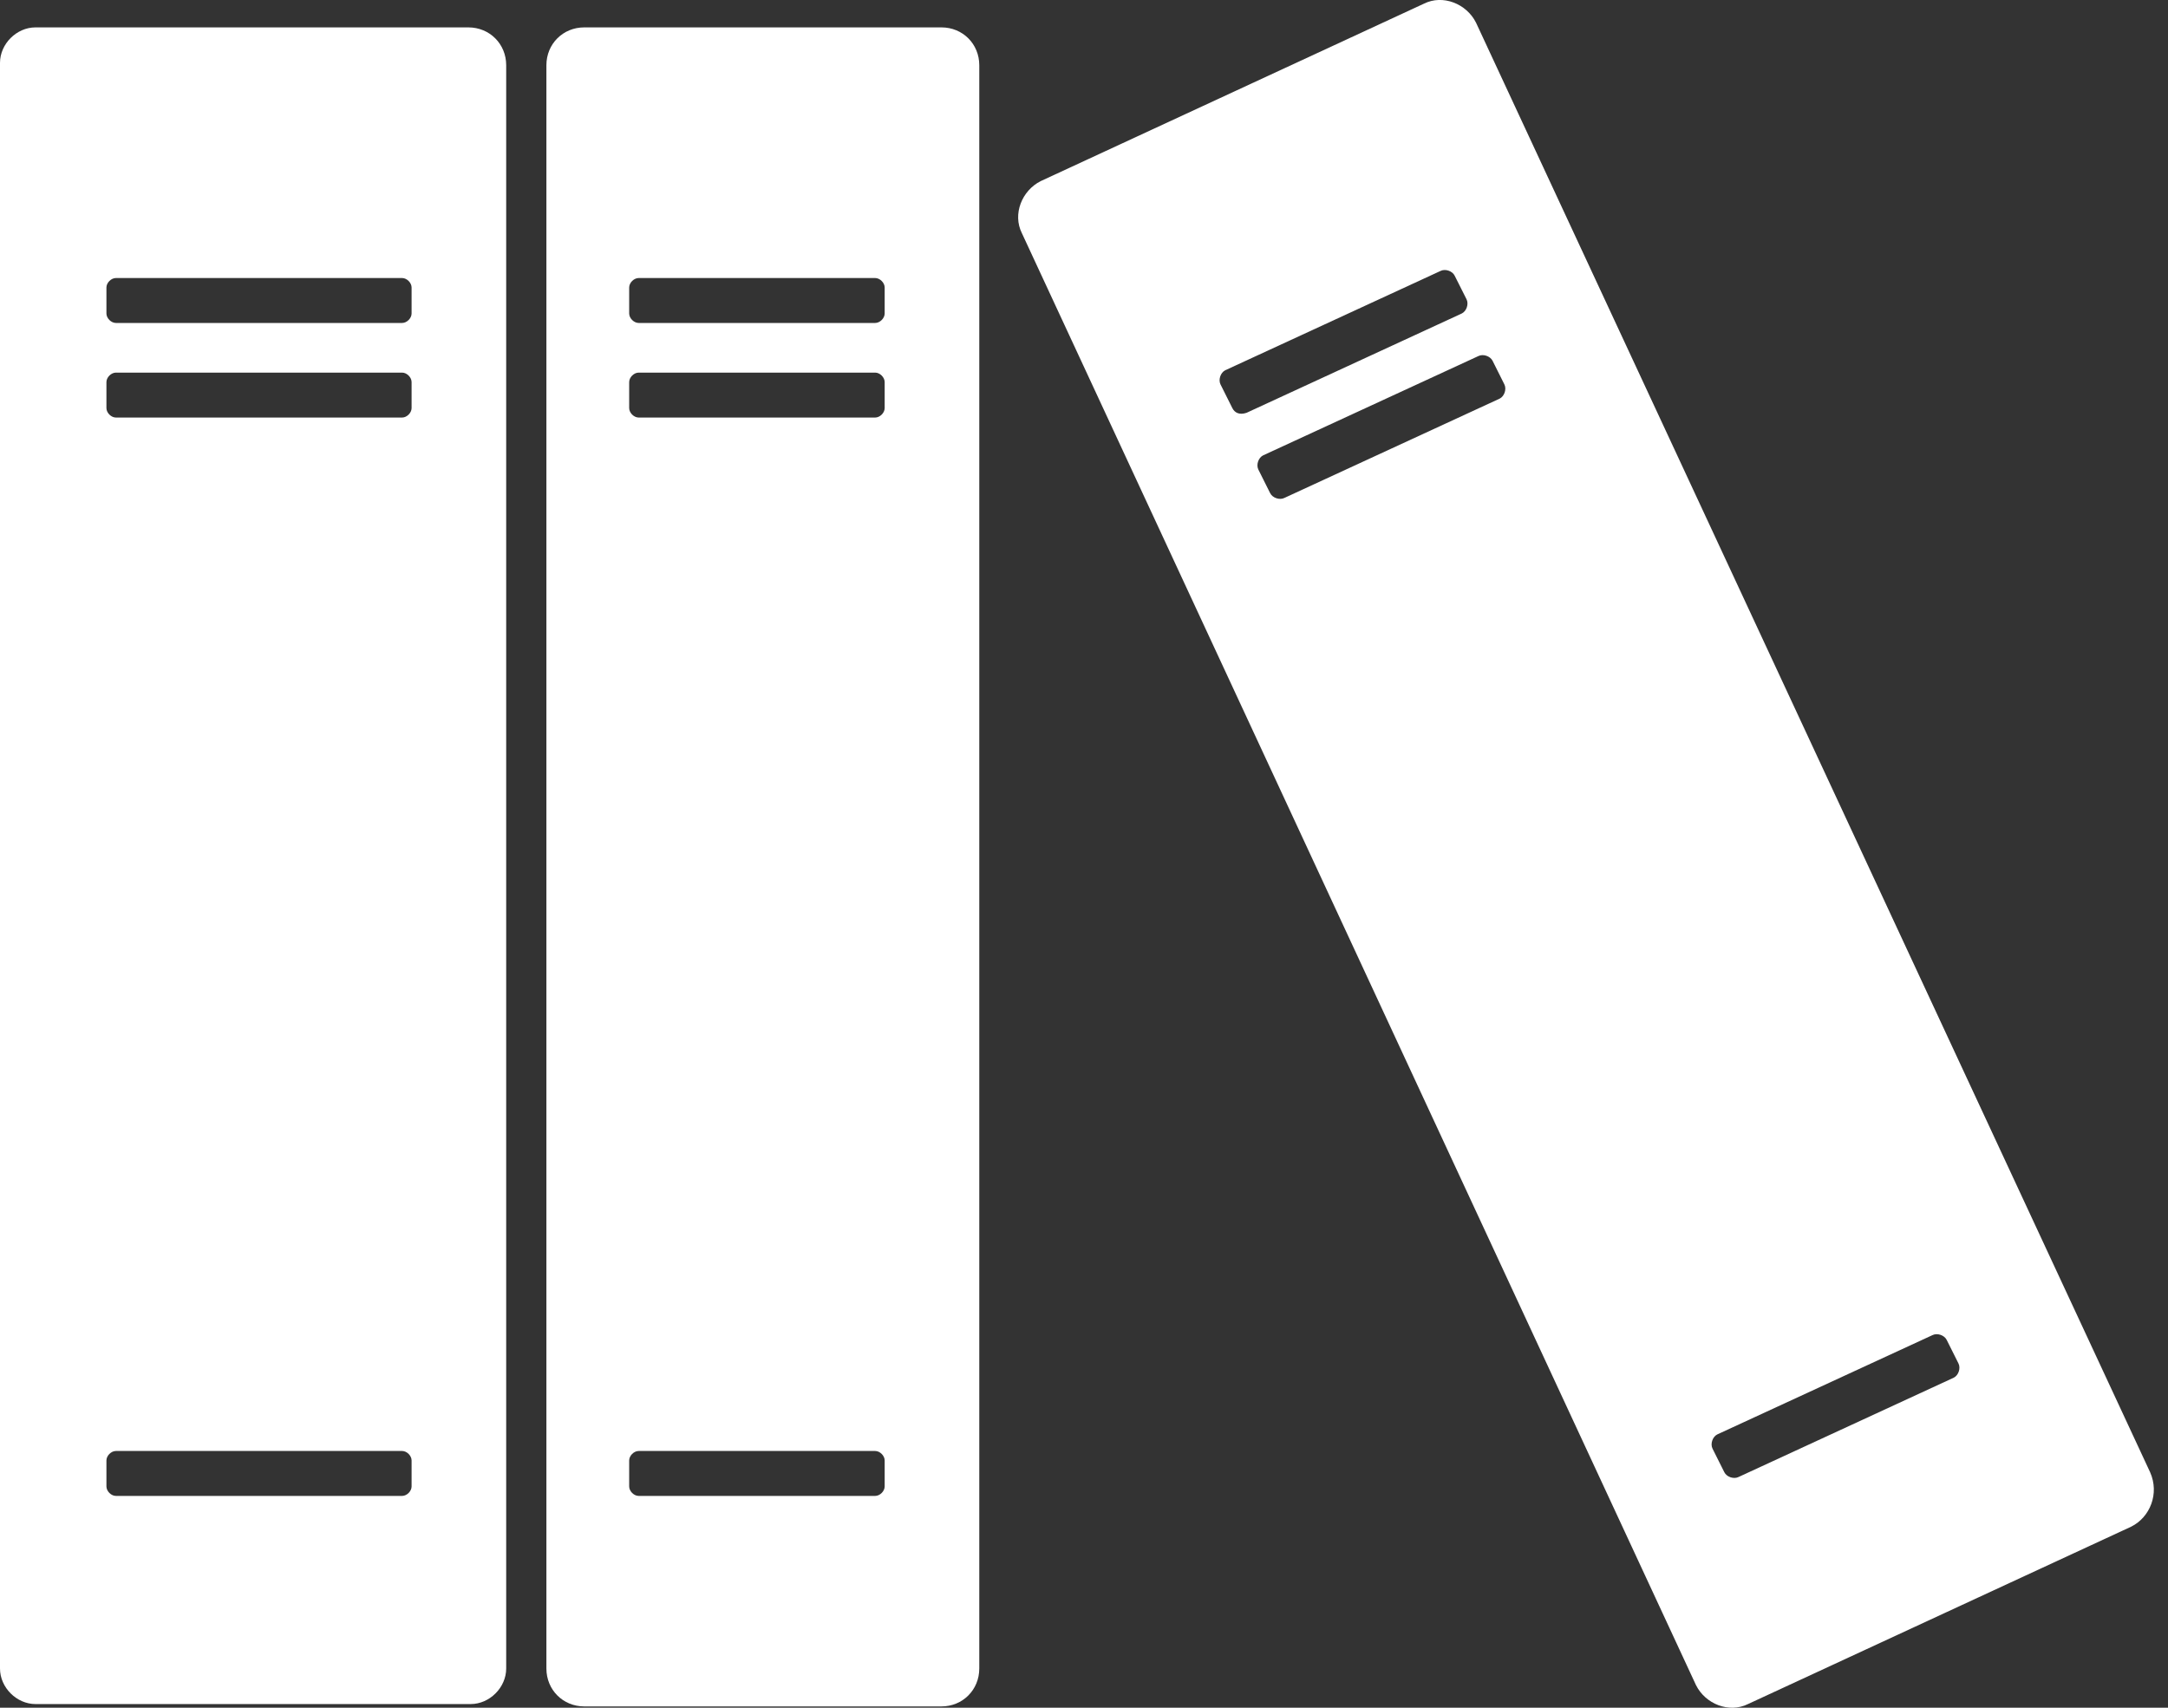 <svg width="33" height="26" viewBox="0 0 33 26" fill="none" xmlns="http://www.w3.org/2000/svg">
<rect x="0" y="0" width="33" height="26" fill="#333333" stroke="none"/>
<path d="M7.129 0.417H0.54C0.252 0.417 0 0.669 0 0.957V25.403C0 25.691 0.252 25.944 0.54 25.944H7.165C7.453 25.944 7.705 25.691 7.705 25.403V0.993C7.705 0.669 7.453 0.417 7.129 0.417ZM6.265 22.631C6.265 22.703 6.193 22.775 6.121 22.775H1.764C1.692 22.775 1.62 22.703 1.62 22.631V22.235C1.62 22.163 1.692 22.091 1.764 22.091H6.121C6.193 22.091 6.265 22.163 6.265 22.235V22.631ZM6.265 6.213C6.265 6.285 6.193 6.357 6.121 6.357H1.764C1.692 6.357 1.62 6.285 1.62 6.213V5.817C1.62 5.745 1.692 5.673 1.764 5.673H6.121C6.193 5.673 6.265 5.745 6.265 5.817V6.213ZM6.265 4.773C6.265 4.845 6.193 4.917 6.121 4.917H1.764C1.692 4.917 1.62 4.845 1.62 4.773V4.377C1.62 4.305 1.692 4.233 1.764 4.233H6.121C6.193 4.233 6.265 4.305 6.265 4.377V4.773Z" fill="white"/>
<path d="M14.33 0.417H8.893C8.569 0.417 8.317 0.669 8.317 0.993V25.403C8.317 25.727 8.569 25.98 8.893 25.98H14.33C14.654 25.98 14.906 25.727 14.906 25.403V0.993C14.906 0.669 14.654 0.417 14.33 0.417ZM13.466 22.631C13.466 22.703 13.394 22.775 13.322 22.775H9.721C9.649 22.775 9.577 22.703 9.577 22.631V22.235C9.577 22.163 9.649 22.091 9.721 22.091H13.322C13.394 22.091 13.466 22.163 13.466 22.235V22.631ZM13.466 6.213C13.466 6.285 13.394 6.357 13.322 6.357H9.721C9.649 6.357 9.577 6.285 9.577 6.213V5.817C9.577 5.745 9.649 5.673 9.721 5.673H13.322C13.394 5.673 13.466 5.745 13.466 5.817V6.213ZM13.466 4.773C13.466 4.845 13.394 4.917 13.322 4.917H9.721C9.649 4.917 9.577 4.845 9.577 4.773V4.377C9.577 4.305 9.649 4.233 9.721 4.233H13.322C13.394 4.233 13.466 4.305 13.466 4.377V4.773Z" fill="white"/>
<path d="M32.728 22.415L22.467 0.345C22.323 0.056 21.962 -0.088 21.674 0.056L15.842 2.757C15.554 2.901 15.41 3.261 15.554 3.549L25.815 25.655C25.959 25.944 26.319 26.087 26.607 25.944L32.44 23.243C32.728 23.099 32.872 22.739 32.728 22.415ZM18.758 6.213L18.578 5.853C18.542 5.781 18.578 5.673 18.65 5.637L21.927 4.125C21.998 4.089 22.107 4.125 22.142 4.197L22.323 4.557C22.359 4.629 22.323 4.737 22.25 4.773L18.974 6.285C18.866 6.321 18.794 6.285 18.758 6.213ZM22.827 6.069L19.55 7.581C19.478 7.617 19.37 7.581 19.334 7.509L19.154 7.149C19.118 7.077 19.154 6.969 19.226 6.933L22.503 5.421C22.575 5.385 22.683 5.421 22.719 5.493L22.899 5.853C22.935 5.925 22.899 6.033 22.827 6.069ZM29.739 20.975L26.463 22.487C26.391 22.523 26.283 22.487 26.247 22.415L26.067 22.055C26.031 21.983 26.067 21.875 26.139 21.839L29.415 20.327C29.487 20.291 29.595 20.327 29.631 20.399L29.811 20.759C29.847 20.831 29.811 20.939 29.739 20.975Z" fill="white"/>
</svg>
